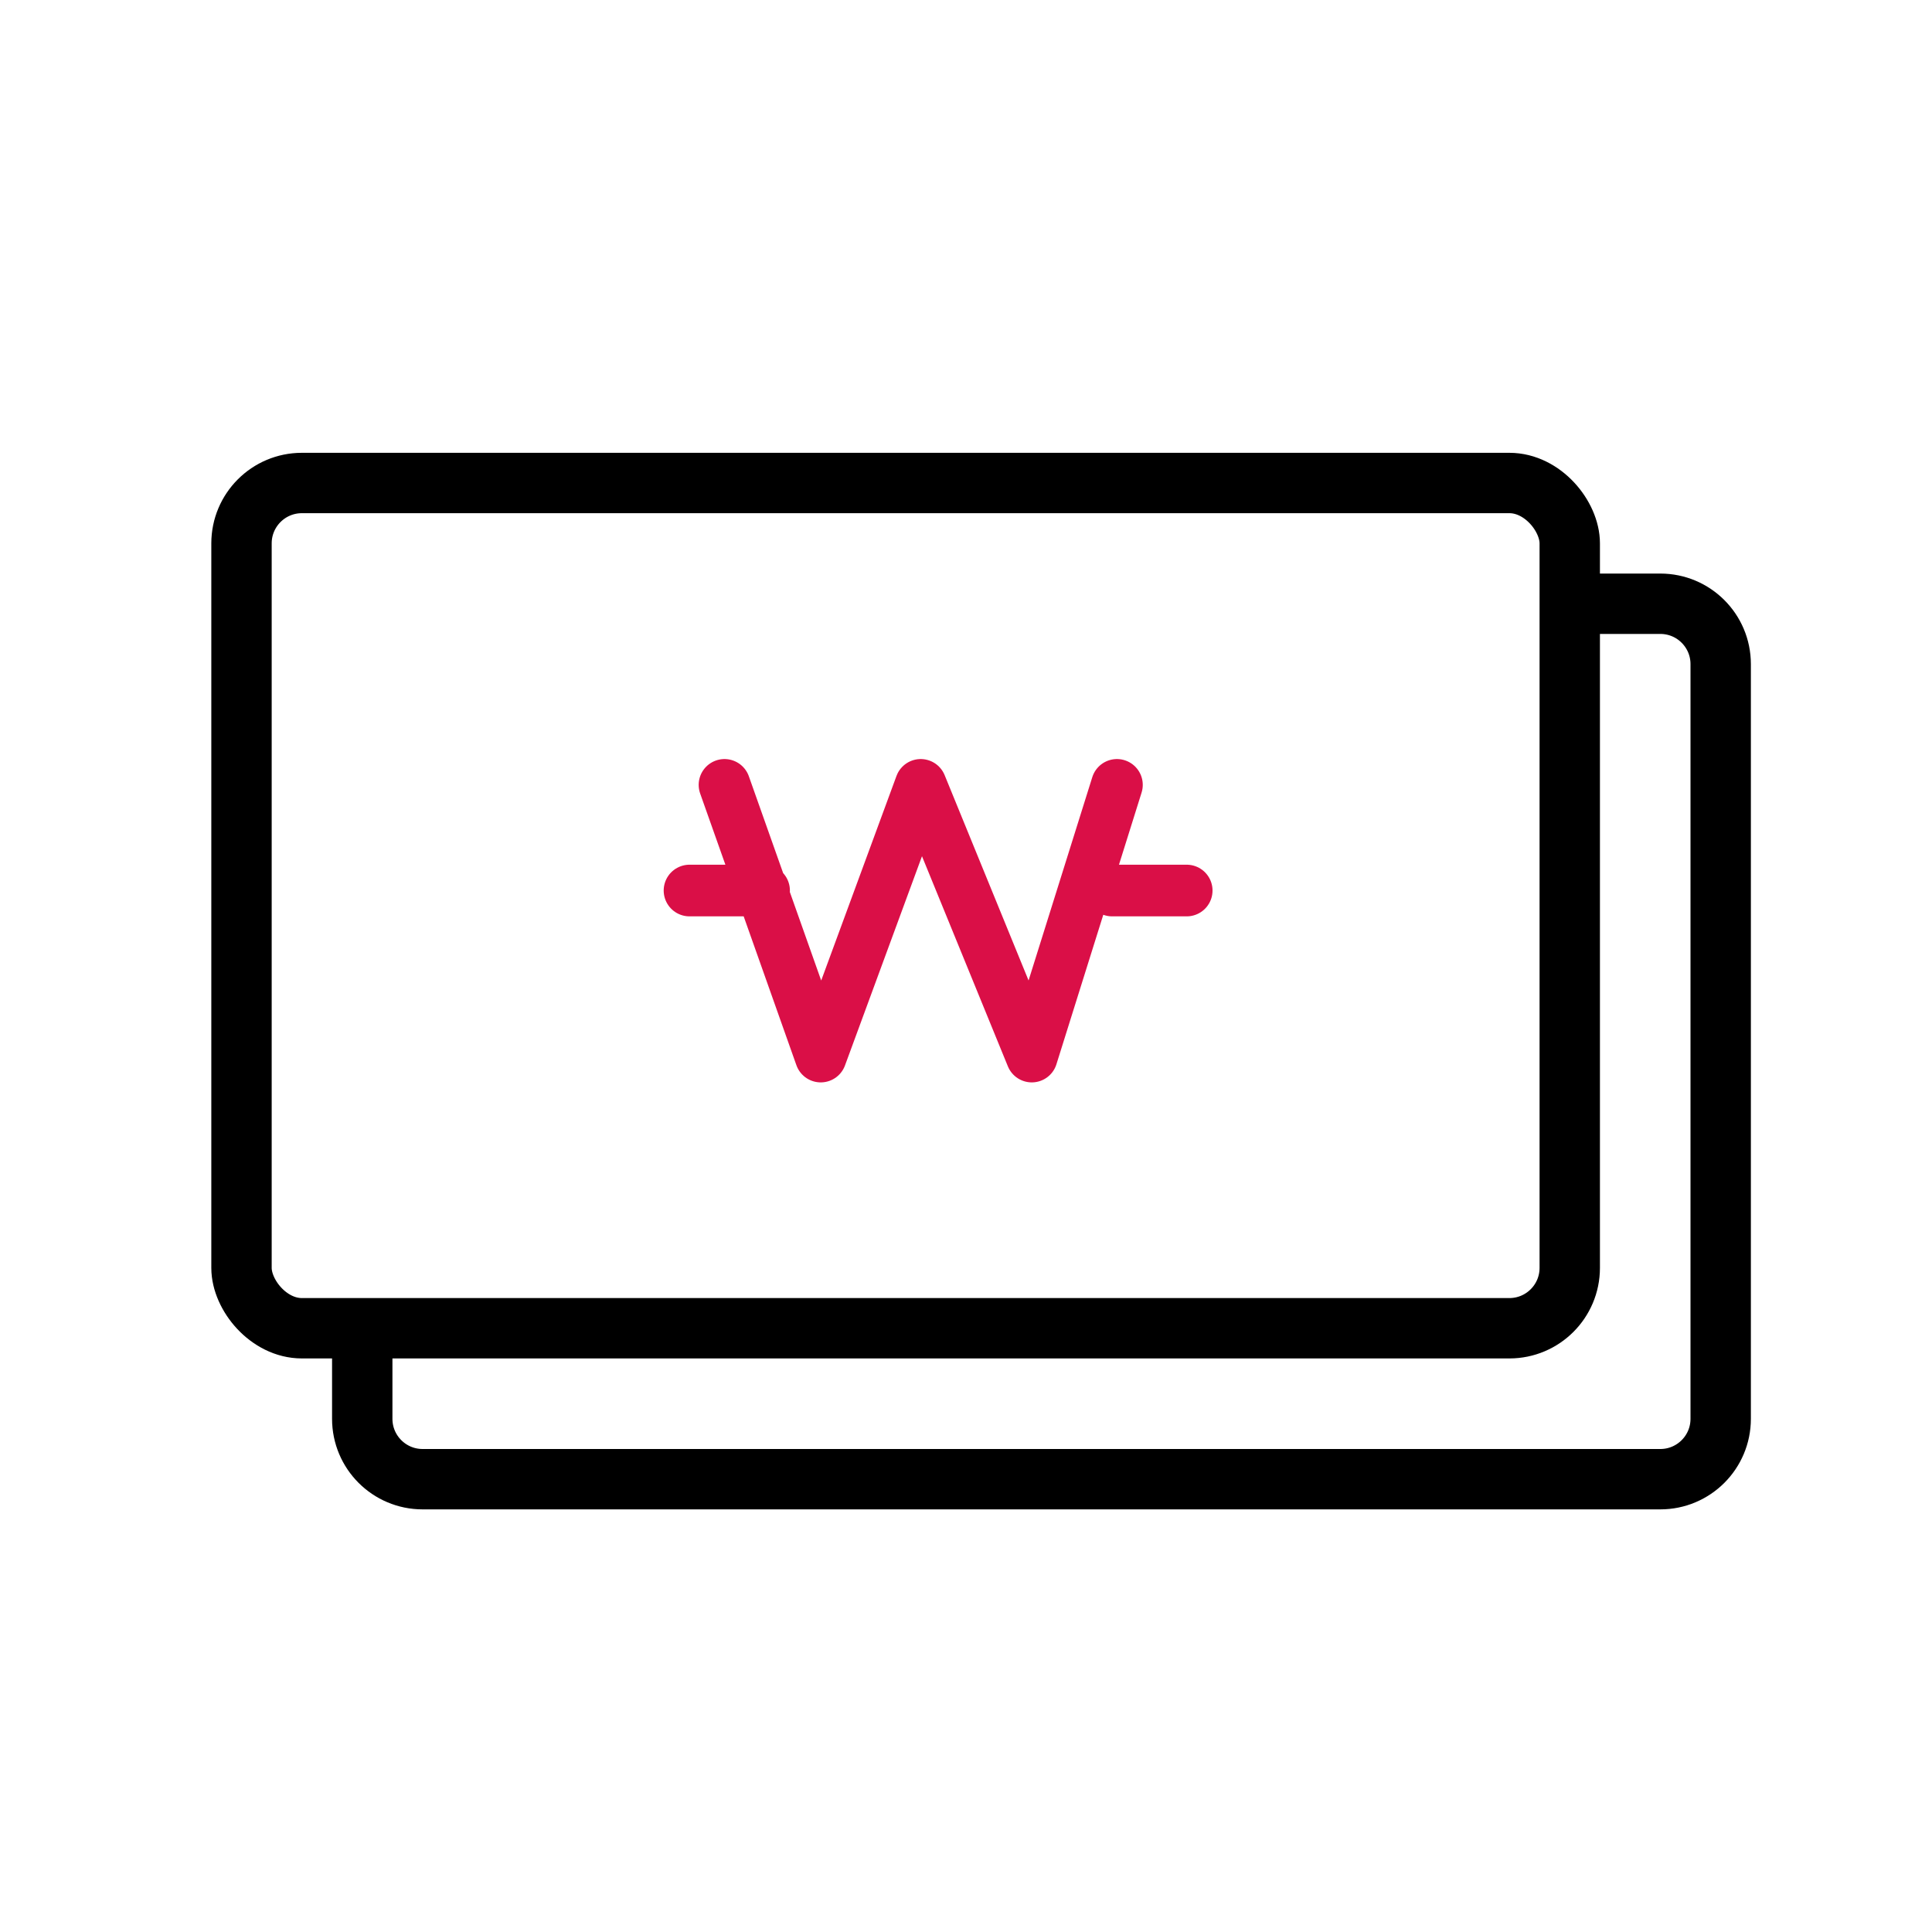 <svg xmlns="http://www.w3.org/2000/svg" width="64" height="64" viewBox="0 0 64 64">
    <g fill="none" fill-rule="evenodd">
        <g>
            <path d="M0 0H64V64H0z"/>
            <g transform="translate(7 15)">
                <path stroke="#000" stroke-width="2" d="M45.184 5H48c1.105 0 2 .895 2 2v25c0 1.105-.895 2-2 2H7c-1.105 0-2-.895-2-2v-2.891"/>
                <rect width="44" height="28" x="1" y="1" stroke="#000" stroke-width="2" rx="2"/>
                <g stroke="#DA0F47" stroke-linecap="round" stroke-linejoin="round" stroke-width="1.711">
                    <path d="M2 0L5.188 9 8.5 0 12.179 9 15 0M3.311 3.5L.841 3.5M17.311 3.5L14.841 3.5" transform="translate(15 11)"/>
                </g>
            </g>
        </g>
    </g>
</svg>
